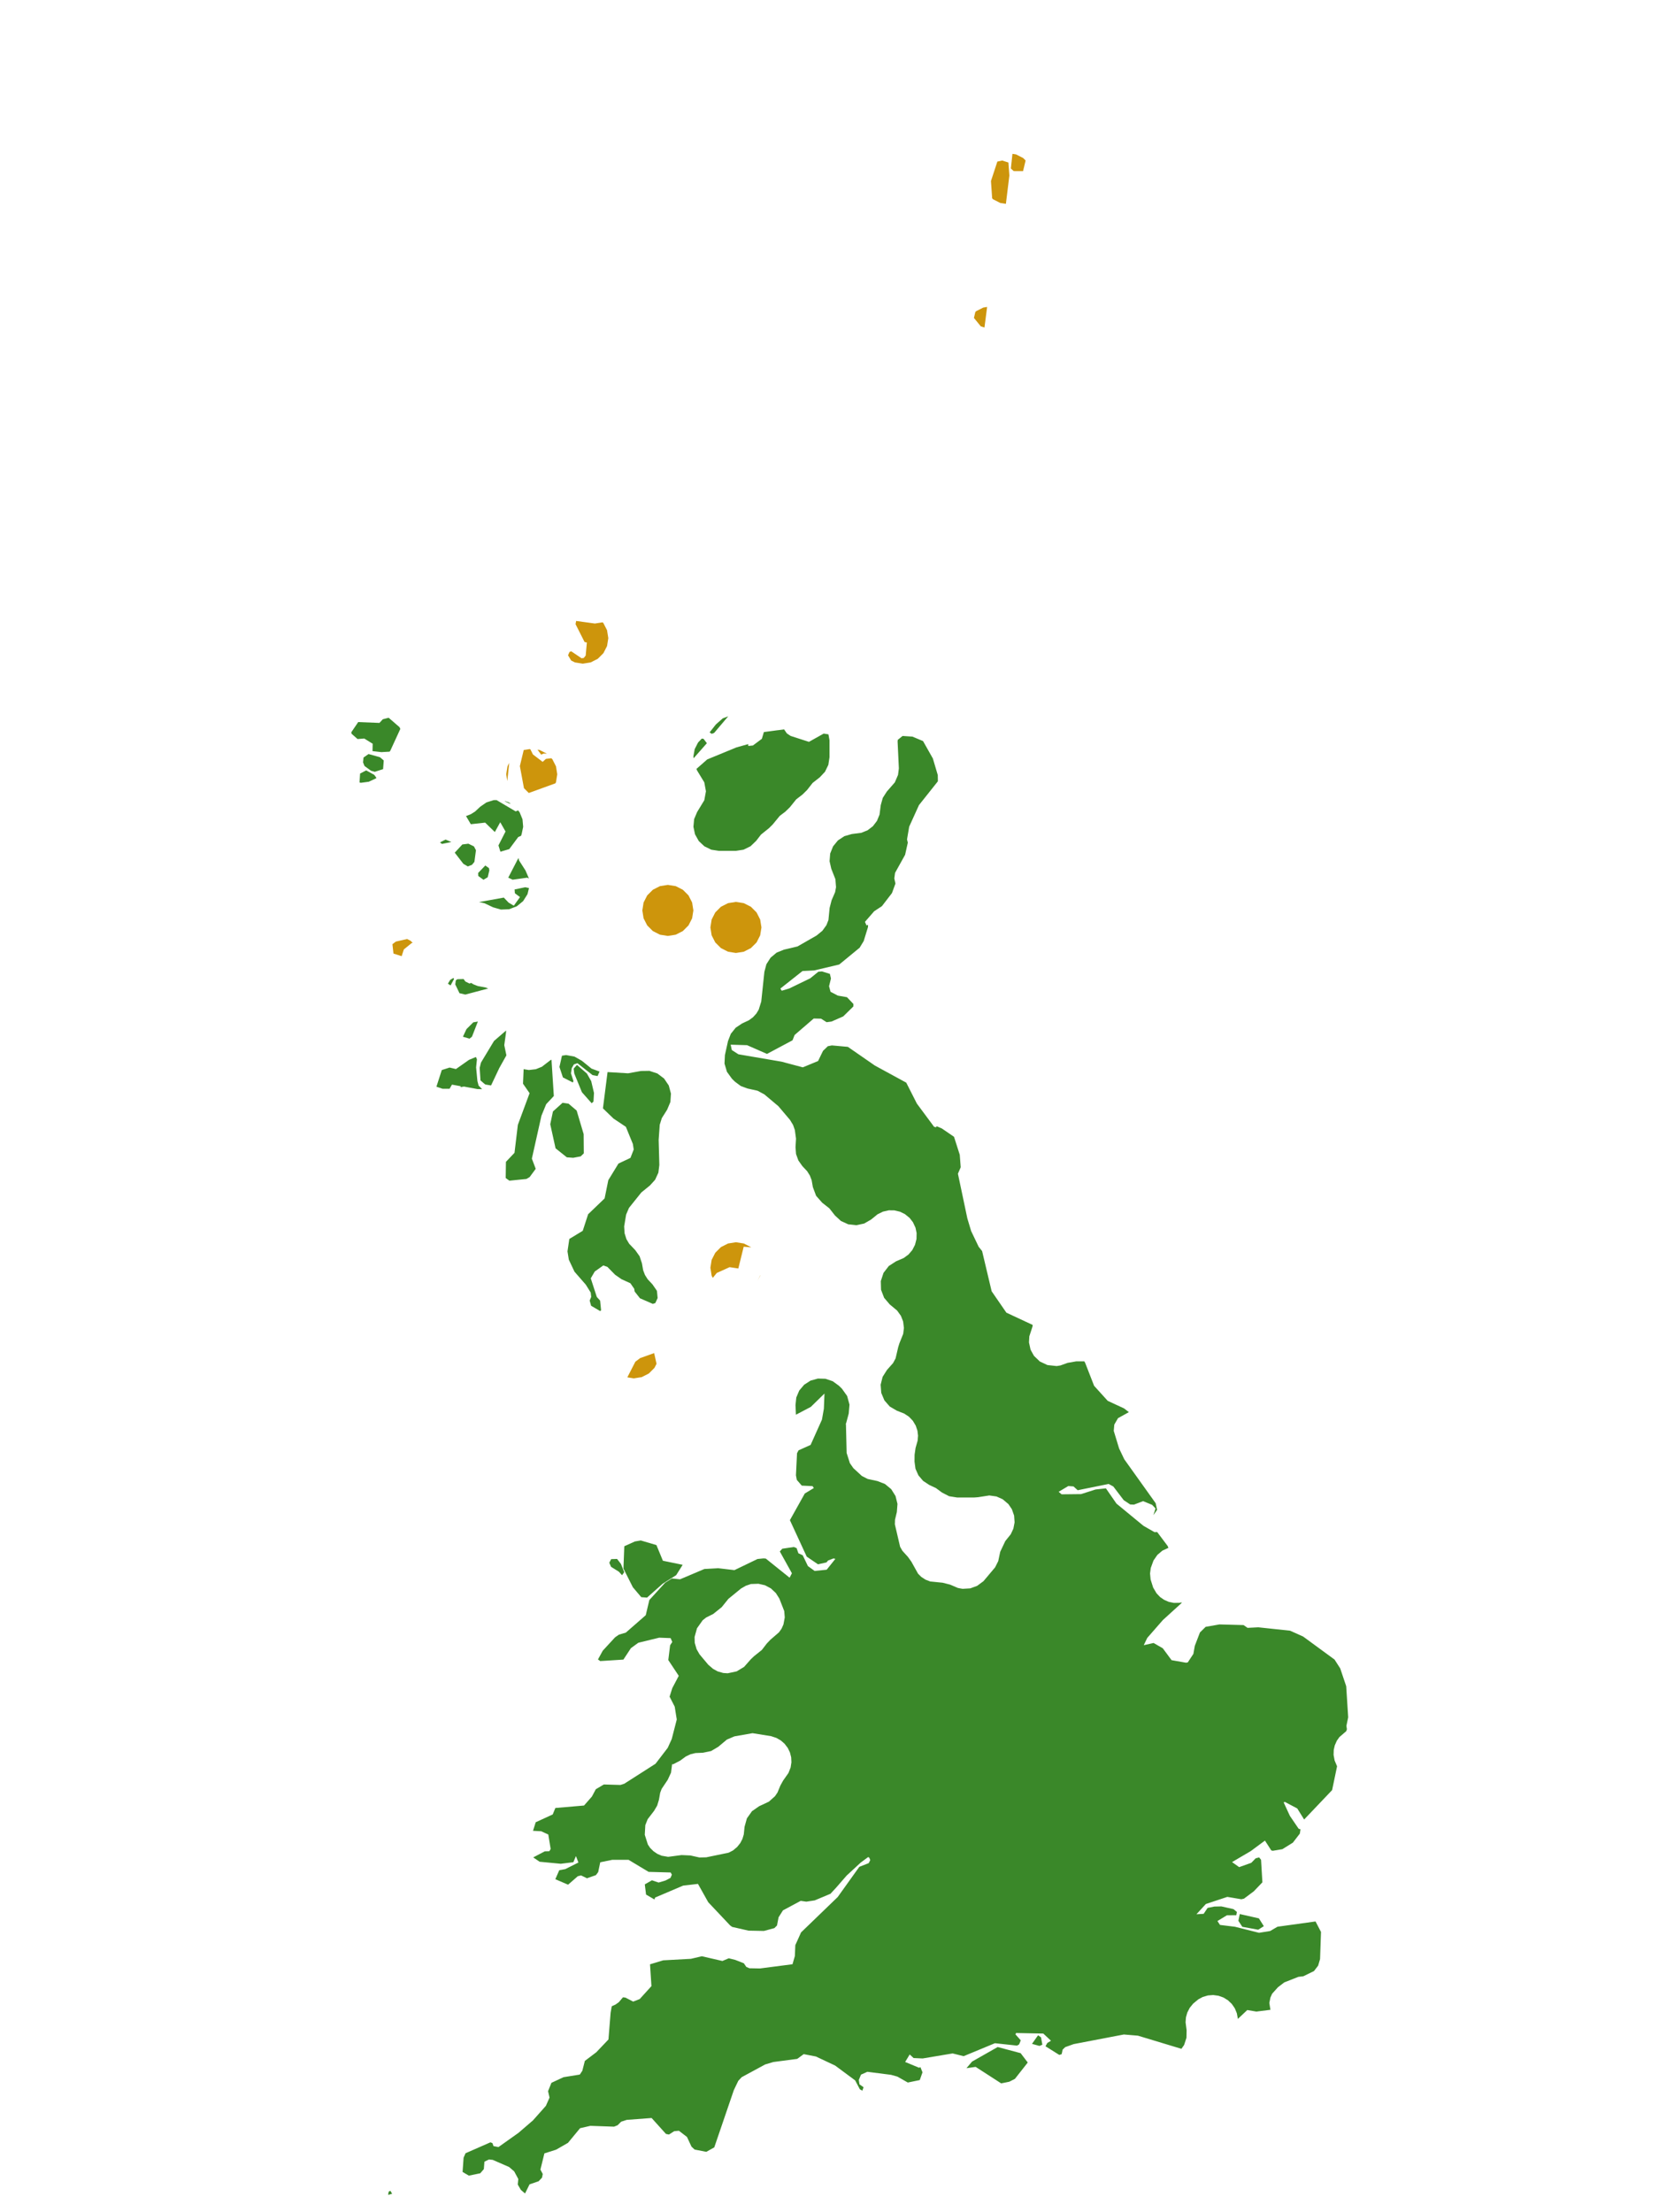 <?xml version="1.0" encoding="UTF-8"?>
<svg xmlns="http://www.w3.org/2000/svg" xmlns:xlink="http://www.w3.org/1999/xlink" width="378pt" height="504pt" viewBox="0 0 378 504" version="1.1">
<g id="data">
<rect x="0" y="0" width="378" height="504" style="fill:rgb(100%,100%,100%);fill-opacity:1;stroke:none;"/>
<path style=" stroke:none;fill-rule:nonzero;fill:rgb(100%,100%,100%);fill-opacity:1;" d="M 53.309 504 L 324.691 504 L 324.691 0 L 53.309 0 Z M 53.309 504 "/>
<path style=" stroke:none;fill-rule:nonzero;fill:rgb(22.745%,53.333%,16.078%);fill-opacity:1;" d="M 181.352 322.309 L 181.254 320.113 L 181.434 318.387 L 182.109 316.793 L 183.23 315.473 L 184.688 314.535 L 186.359 314.074 L 188.09 314.121 L 189.73 314.68 L 191.133 315.695 L 191.836 316.383 L 193.02 318.047 L 193.555 320.012 L 193.379 322.047 L 192.805 324.18 L 192.719 324.379 L 192.75 324.57 L 192.906 331.02 L 193.645 333.352 L 194.438 334.484 L 196.375 336.266 L 197.699 336.945 L 199.918 337.422 L 201.641 338.094 L 203.062 339.27 L 204.043 340.832 L 204.488 342.625 L 204.348 344.465 L 203.926 346.227 L 203.895 347.285 L 205.086 352.395 L 205.605 353.305 L 206.879 354.711 L 207.648 355.781 L 209.18 358.531 L 209.898 359.25 L 210.898 359.898 L 211.98 360.309 L 214.766 360.582 L 216.477 361.016 L 218.258 361.777 L 219.324 361.977 L 221.082 361.867 L 222.633 361.301 L 224.09 360.223 L 226.734 357.082 L 227.449 355.656 L 227.895 353.543 L 229.051 351.098 L 230.301 349.539 L 230.895 348.27 L 231.172 346.832 L 231.062 345.293 L 230.555 343.84 L 229.77 342.68 L 228.465 341.57 L 227.047 340.934 L 225.414 340.703 L 222.84 341.102 L 221.953 341.168 L 218.078 341.168 L 216.258 340.879 L 214.625 340.035 L 213.254 339.023 L 211.711 338.297 L 210.332 337.387 L 209.262 336.129 L 208.59 334.617 L 208.371 332.98 L 208.387 331.422 L 208.609 329.883 L 209.082 328.215 L 209.172 327.07 L 209.035 325.941 L 208.648 324.793 L 207.984 323.684 L 207.102 322.762 L 206.023 322.047 L 204.336 321.387 L 202.734 320.445 L 201.512 319.047 L 200.793 317.336 L 200.652 315.48 L 201.102 313.68 L 202.094 312.109 L 203.488 310.539 L 204.059 309.473 L 204.66 306.895 L 204.922 306.059 L 205.789 303.891 L 205.957 302.551 L 205.773 301.066 L 205.277 299.789 L 204.414 298.586 L 202.719 297.172 L 201.445 295.672 L 200.742 293.836 L 200.691 291.867 L 201.305 289.992 L 202.504 288.434 L 204.156 287.363 L 205.902 286.613 L 206.992 285.816 L 207.863 284.801 L 208.48 283.602 L 208.82 282.281 L 208.848 280.922 L 208.594 279.703 L 208.016 278.461 L 207.254 277.477 L 206.191 276.609 L 205.078 276.062 L 203.742 275.746 L 202.5 275.742 L 201.176 276.043 L 199.961 276.637 L 198.48 277.84 L 196.891 278.758 L 195.09 279.133 L 193.266 278.93 L 191.594 278.164 L 190.246 276.918 L 188.969 275.293 L 187.344 274.016 L 185.949 272.434 L 185.211 270.457 L 184.934 268.883 L 184.523 267.809 L 183.91 266.832 L 182.816 265.668 L 181.91 264.387 L 181.375 262.914 L 181.258 261.348 L 181.371 259.414 L 181.102 257.438 L 180.699 256.293 L 180 255.145 L 177.359 252.023 L 174.152 249.324 L 172.605 248.496 L 170.297 247.984 L 168.781 247.418 L 167.48 246.457 L 166.777 245.77 L 165.633 244.188 L 165.078 242.316 L 165.172 240.367 L 165.875 237.18 L 166.516 235.527 L 167.621 234.148 L 169.09 233.164 L 170.652 232.434 L 171.574 231.75 L 172.344 230.902 L 172.875 230.016 L 173.449 228.176 L 174.164 221.406 L 174.621 219.68 L 175.582 218.176 L 176.953 217.031 L 178.609 216.359 L 181.711 215.625 L 186.059 213.133 L 187.375 212.055 L 188.297 210.781 L 188.758 209.605 L 189.027 206.848 L 189.477 205.109 L 190.281 203.25 L 190.488 202.125 L 190.348 200.312 L 189.402 197.914 L 189.016 196.203 L 189.156 194.453 L 189.812 192.824 L 190.922 191.465 L 192.391 190.5 L 194.078 190.016 L 196.25 189.738 L 197.68 189.156 L 198.891 188.23 L 199.816 187.016 L 200.398 185.59 L 200.68 183.418 L 201.141 181.77 L 202.066 180.332 L 203.887 178.242 L 204.613 176.547 L 204.805 175.07 L 204.516 168.922 L 204.555 168.559 L 205.648 167.672 L 207.91 167.828 L 210.312 168.836 L 212.551 172.801 L 213.672 176.582 L 213.695 178 L 209.383 183.426 L 207.156 188.34 L 206.664 191.242 L 206.844 191.973 L 206.227 194.742 L 203.938 198.859 L 203.766 200.121 L 204.023 201.305 L 203.23 203.473 L 200.949 206.438 L 199.18 207.605 L 197.078 210.023 L 197.434 210.84 L 197.785 210.703 L 197.762 211.238 L 196.797 214.387 L 195.867 215.914 L 191.215 219.742 L 185.52 221.086 L 182.848 221.227 L 177.805 225.219 L 178.117 225.715 L 179.844 225.195 L 184.609 222.887 L 186.457 221.387 L 187.289 221.316 L 189.086 221.875 L 189.332 222.922 L 188.898 224.691 L 189.238 225.953 L 190.898 226.824 L 192.988 227.191 L 194.445 228.727 L 194.43 229.305 L 192.117 231.57 L 189.461 232.73 L 188.344 232.883 L 187.07 232.078 L 185.406 232.043 L 181.047 235.801 L 180.578 237.004 L 174.762 240.109 L 170.215 238.117 L 166.48 238.004 L 166.738 239.223 L 168.246 240.195 L 178.062 241.875 L 182.922 243.168 L 186.398 241.73 L 187.52 239.418 L 188.617 238.355 L 189.539 238.172 L 193.184 238.5 L 199.34 242.762 L 206.488 246.656 L 208.91 251.43 L 212.824 256.707 L 213.266 256.828 L 213.434 256.586 L 214.602 257.098 L 217.371 258.992 L 218.68 263.094 L 218.895 265.934 L 218.262 267.402 L 220.406 277.574 L 221.27 280.457 L 222.984 284.039 L 223.773 285.027 L 225.945 294.184 L 229.305 299.062 L 235.301 301.859 L 235.242 302.254 L 234.527 304.453 L 234.453 305.848 L 234.816 307.504 L 235.59 308.902 L 236.934 310.191 L 238.66 310.996 L 240.754 311.223 L 241.602 311.09 L 243.242 310.5 L 245.215 310.152 L 247.07 310.152 L 247.266 310.527 L 249.289 315.723 L 252.391 319.148 L 256.121 320.875 L 257.207 321.723 L 254.738 323.094 L 253.891 324.555 L 253.766 325.996 L 254.984 329.992 L 256.16 332.453 L 263.316 342.469 L 263.641 343.98 L 262.805 345.191 L 263.281 343.656 L 262.508 342.84 L 260.445 342 L 258.379 342.789 L 257.508 342.754 L 256.035 341.773 L 253.664 338.656 L 252.602 338.082 L 245.551 339.512 L 244.59 338.645 L 243.406 338.559 L 241.211 339.871 L 241.887 340.445 L 246.324 340.395 L 249.617 339.344 L 251.977 339.082 L 254.383 342.559 L 260.535 347.621 L 263.043 349.059 L 263.664 349.039 L 266.047 352.215 L 266.223 352.641 L 264.852 353.273 L 263.703 354.246 L 262.82 355.527 L 262.199 357.23 L 262.035 358.473 L 262.164 359.855 L 262.746 361.688 L 263.508 362.984 L 264.32 363.844 L 265.254 364.488 L 266.293 364.941 L 267.469 365.184 L 268.824 365.16 L 269.23 365.051 L 269.211 365.219 L 264.953 369.094 L 261.395 373.164 L 260.602 374.816 L 262.844 374.312 L 264.938 375.52 L 266.938 378.227 L 270.219 378.805 L 270.625 378.746 L 271.91 376.797 L 272.234 374.961 L 273.406 371.914 L 274.707 370.633 L 277.852 370.086 L 283.344 370.234 L 284.254 370.867 L 286.703 370.742 L 293.949 371.516 L 296.914 372.844 L 304.07 378.086 L 305.367 380.105 L 306.73 384.164 L 307.18 391.25 L 306.777 393.191 L 306.891 393.977 L 306.727 394.414 L 305.184 395.746 L 304.594 396.578 L 304.125 397.645 L 303.891 398.676 L 303.855 399.809 L 304.094 401.094 L 304.648 402.406 L 303.52 407.832 L 297.145 414.531 L 295.578 412.012 L 292.742 410.516 L 292.48 410.637 L 293.898 413.703 L 295.891 416.629 L 296.312 416.766 L 296.164 417.742 L 294.574 419.805 L 292.191 421.289 L 290.004 421.656 L 289.66 421.574 L 288.215 419.332 L 284.977 421.73 L 280.719 424.23 L 282.34 425.379 L 285.105 424.398 L 286.098 423.375 L 286.895 423.164 L 287.328 423.711 L 287.633 428.844 L 285.688 430.875 L 283.441 432.559 L 282.844 432.699 L 279.645 432.16 L 274.75 433.781 L 272.609 436.117 L 274.254 436.016 L 275.152 434.668 L 276.684 434.363 L 278.285 434.328 L 281.055 434.949 L 281.828 435.59 L 281.691 436.328 L 279.555 436.348 L 277.391 437.656 L 277.969 438.547 L 281.383 438.965 L 286.863 440.34 L 289.395 439.938 L 291.074 438.957 L 299.742 437.758 L 300.988 440.148 L 300.773 446.324 L 300.336 447.82 L 299.395 449.051 L 296.973 450.242 L 295.84 450.375 L 292.621 451.641 L 291.18 452.742 L 289.848 454.227 L 289.461 455.094 L 289.215 456.324 L 289.465 457.887 L 286.254 458.289 L 284.188 457.938 L 282.047 459.957 L 281.812 458.672 L 281.352 457.551 L 280.668 456.555 L 279.793 455.719 L 278.762 455.086 L 277.621 454.68 L 276.422 454.52 L 275.219 454.613 L 274.043 454.961 L 273.047 455.492 L 271.863 456.469 L 271.078 457.434 L 270.52 458.52 L 270.215 459.605 L 270.133 460.727 L 270.367 462.543 L 270.332 464.27 L 269.793 465.91 L 269.18 466.773 L 259.27 463.777 L 256.07 463.508 L 244.629 465.699 L 242.703 466.391 L 242.113 466.965 L 241.902 467.984 L 241.359 468.164 L 238.211 466.188 L 238.633 465.438 L 239.469 464.934 L 237.715 463.297 L 231.496 463.172 L 231.379 463.496 L 232.574 464.836 L 232.215 465.75 L 231.738 466.043 L 226.691 465.496 L 219.566 468.449 L 217.055 467.824 L 210.223 468.969 L 208.164 468.875 L 207.273 468.059 L 206.238 469.77 L 209.43 471.09 L 209.715 470.938 L 210.188 472.129 L 209.566 473.891 L 206.844 474.453 L 204.453 473.098 L 203.016 472.699 L 197.625 472.008 L 196.176 472.656 L 195.68 473.863 L 195.832 474.871 L 196.758 475.523 L 196.488 476.305 L 195.918 475.996 L 194.852 473.973 L 190.289 470.59 L 185.898 468.52 L 183.121 467.984 L 181.648 469.066 L 176.207 469.781 L 174.34 470.336 L 168.992 473.234 L 168.215 474.07 L 167.203 476.18 L 162.746 489.227 L 160.93 490.242 L 158.27 489.723 L 157.555 489.059 L 156.527 486.852 L 154.684 485.438 L 153.613 485.543 L 152.418 486.301 L 151.738 486.164 L 148.469 482.535 L 142.797 482.961 L 141.527 483.375 L 140.734 484.176 L 139.91 484.508 L 134.508 484.32 L 132.168 484.859 L 129.414 488.195 L 126.715 489.746 L 124.039 490.598 L 123.133 494.289 L 123.664 495.293 L 123.496 496.125 L 122.723 496.945 L 120.66 497.648 L 119.629 499.73 L 118.676 498.91 L 117.969 497.691 L 118.094 496.438 L 117.156 494.691 L 115.984 493.691 L 112.254 492.07 L 111.41 491.984 L 110.375 492.488 L 110.242 494.184 L 109.422 495.129 L 106.824 495.664 L 105.398 494.824 L 105.629 491.574 L 106.074 490.562 L 111.738 488.078 L 112.199 488.254 L 112.445 488.938 L 113.574 489.156 L 118.145 485.91 L 121.426 483.086 L 124.375 479.77 L 125.211 477.887 L 124.875 476.422 L 125.641 474.52 L 128.387 473.238 L 132.105 472.641 L 132.68 471.785 L 133.258 469.527 L 135.859 467.562 L 138.637 464.641 L 139.129 458.543 L 139.387 457.074 L 140.27 456.672 L 141.004 456.141 L 141.945 455.035 L 142.492 455.105 L 144.27 456.016 L 145.762 455.43 L 148.43 452.488 L 148.105 447.52 L 151.105 446.613 L 157.422 446.27 L 159.91 445.684 L 164.598 446.762 L 166.047 446.148 L 167.527 446.516 L 169.484 447.285 L 170.039 448.109 L 170.758 448.422 L 173.156 448.465 L 180.57 447.504 L 181.109 445.633 L 181.211 443.156 L 182.52 440.25 L 190.867 432.195 L 195.793 425.312 L 197.93 424.473 L 198.285 423.781 L 198.07 423.238 L 197.812 423.082 L 196.094 424.355 L 192.906 427.301 L 190.57 429.988 L 189.223 431.449 L 185.629 432.957 L 183.715 433.246 L 182.441 433.062 L 178.395 435.23 L 177.398 436.809 L 177.039 438.672 L 176.445 439.273 L 174.059 439.918 L 170.559 439.852 L 166.82 439 L 166.348 438.652 L 161.371 433.375 L 159.031 429.199 L 155.656 429.59 L 149.27 432.309 L 149.113 432.746 L 147.203 431.633 L 146.918 429.309 L 148.539 428.379 L 150.066 428.891 L 151.641 428.422 L 152.766 427.832 L 153.086 427.098 L 152.809 426.598 L 147.785 426.461 L 143.211 423.711 L 139.504 423.715 L 136.766 424.277 L 136.293 426.516 L 135.777 427.203 L 133.742 427.918 L 132.395 427.266 L 131.648 427.453 L 129.438 429.379 L 126.531 428.133 L 127.426 426.082 L 128.797 425.832 L 131.793 424.328 L 131.227 422.867 L 130.641 424.258 L 127.77 424.613 L 122.949 424.152 L 121.496 423.164 L 124.125 421.781 L 125.168 421.754 L 125.465 421.238 L 124.93 417.953 L 123.328 417.211 L 121.445 417.105 L 122.062 415.152 L 125.934 413.379 L 126.539 411.906 L 133.074 411.344 L 134.871 409.289 L 135.754 407.633 L 137.586 406.551 L 141.359 406.66 L 142.219 406.391 L 149.359 401.828 L 152.137 398.207 L 153.055 396.195 L 154.199 391.746 L 153.734 388.82 L 152.566 386.543 L 153.18 384.598 L 154.652 381.797 L 152.27 378.203 L 152.684 374.836 L 153.176 374.082 L 152.805 373.207 L 150.203 373.105 L 145.449 374.258 L 143.758 375.484 L 142.039 378.098 L 136.758 378.434 L 136.246 378.062 L 137.34 376.066 L 140.148 373.02 L 141.023 372.414 L 142.59 371.953 L 147.133 367.984 L 147.953 364.523 L 151.551 360.582 L 153.094 359.609 L 154.941 359.809 L 160.492 357.457 L 163.645 357.281 L 167.34 357.715 L 172.598 355.18 L 173.934 355.047 L 174.484 355.082 L 179.91 359.441 L 180.434 358.43 L 177.68 353.461 L 178.242 352.836 L 180.867 352.449 L 181.504 352.695 L 181.914 353.875 L 182.898 354.332 L 184.078 356.789 L 185.613 357.902 L 188.359 357.621 L 190.336 355.148 L 189.906 355.051 L 188.668 355.527 L 188.312 355.957 L 186.379 356.387 L 183.812 354.641 L 179.977 346.332 L 183.371 340.258 L 185.43 339.016 L 185.141 338.578 L 182.684 338.461 L 181.555 337.164 L 181.355 336.117 L 181.602 331.078 L 181.949 330.422 L 184.695 329.191 L 187.281 323.422 L 187.719 320.934 L 187.855 317.484 L 184.742 320.527 Z M 153.094 401.977 L 153.117 402.094 L 152.891 403.863 L 152.141 405.48 L 150.754 407.555 L 150.422 408.438 L 150.141 410.023 L 149.738 411.355 L 149.031 412.555 L 147.57 414.457 L 147.035 415.809 L 146.91 418.012 L 147.613 420.227 L 148.125 420.992 L 148.883 421.75 L 149.766 422.355 L 150.75 422.777 L 152.234 423.035 L 155.285 422.633 L 157.312 422.723 L 159.355 423.18 L 160.918 423.145 L 165.996 422.098 L 167.012 421.578 L 167.945 420.801 L 168.664 419.906 L 169.16 418.957 L 169.469 417.93 L 169.645 416.191 L 170.18 414.27 L 171.332 412.645 L 172.965 411.504 L 175.199 410.457 L 176.594 409.207 L 177.152 408.379 L 177.812 406.785 L 178.426 405.672 L 179.645 403.938 L 180.141 402.68 L 180.324 401.5 L 180.27 400.371 L 179.988 399.258 L 179.5 398.238 L 178.746 397.25 L 177.891 396.508 L 176.895 395.941 L 175.695 395.543 L 171.465 394.863 L 167.344 395.586 L 165.617 396.32 L 163.66 397.961 L 162.027 398.93 L 160.168 399.316 L 158.449 399.391 L 157.336 399.664 L 156.285 400.156 L 154.984 401.109 L 153.453 401.91 Z M 171.098 360.879 L 169.922 361.281 L 168.836 361.91 L 165.961 364.262 L 164.453 366.137 L 162.52 367.695 L 160.887 368.512 L 160.105 369.133 L 158.809 370.961 L 158.258 372.953 L 158.297 374.281 L 158.719 375.73 L 159.391 376.902 L 161.391 379.285 L 162.5 380.234 L 163.539 380.793 L 164.801 381.152 L 165.816 381.215 L 167.848 380.781 L 169.539 379.762 L 171.074 378.023 L 171.785 377.344 L 173.59 375.895 L 174.699 374.453 L 175.508 373.598 L 177.492 371.883 L 178.082 371.051 L 178.508 370.09 L 178.805 368.492 L 178.688 367.047 L 177.574 364.195 L 176.77 362.93 L 175.641 361.875 L 174.301 361.164 L 172.809 360.82 Z M 158.836 175.551 L 158.676 175.18 L 161.141 173.016 L 167.809 170.273 L 170.48 169.527 L 170.492 169.949 L 171.555 169.84 L 173.59 168.316 L 174.047 166.781 L 178.648 166.168 L 179.285 167.09 L 180.148 167.668 L 184.32 169.012 L 187.676 167.129 L 188.762 167.305 L 189 168.645 L 189 172.523 L 188.738 174.25 L 187.977 175.82 L 186.781 177.094 L 185.156 178.371 L 183.879 179.996 L 182.852 181.008 L 181.414 182.117 L 179.961 183.922 L 178.926 184.926 L 177.676 185.867 L 176.047 187.848 L 175.199 188.688 L 173.395 190.137 L 172.285 191.574 L 171.008 192.797 L 169.422 193.578 L 167.676 193.848 L 163.801 193.848 L 162.066 193.582 L 160.492 192.812 L 159.215 191.609 L 158.359 190.082 L 157.996 188.367 L 158.156 186.621 L 158.836 185.004 L 160.473 182.316 L 160.848 180.277 L 160.473 178.238 Z M 158.035 172.754 L 157.988 172.328 L 158.285 170.672 L 159.047 169.172 L 159.902 168.27 L 160.301 168.324 L 161.059 169.32 Z M 161.746 166.738 L 161.828 166.676 L 163.105 165.051 L 164.676 163.664 L 165.922 163.195 L 162.723 166.969 L 162.176 167.184 L 161.727 166.895 Z M 102.438 248.047 L 100.832 248.047 L 99.438 247.578 L 100.66 243.785 L 102.445 243.215 L 103.883 243.559 L 106.871 241.457 L 108.434 240.809 L 108.668 241.336 L 108.48 243.176 L 108.777 246.293 L 109.047 247.32 L 109.848 248.141 L 108.789 248.121 L 105.715 247.547 L 104.93 247.68 L 104.988 247.473 L 102.98 247.105 Z M 107.355 223.934 L 107.867 224.254 L 108.859 224.645 L 110.57 224.957 L 111.234 225.203 L 106.027 226.586 L 104.691 226.273 L 103.734 224.277 L 103.852 223.371 L 104.191 223.094 L 105.629 223.051 L 106.039 223.617 L 106.973 224.074 Z M 115.324 234.77 L 115.281 235.355 L 114.898 238.117 L 115.383 240.434 L 113.762 243.328 L 111.887 247.293 L 110.551 247.07 L 109.477 246.145 L 109.293 243.285 L 109.586 242.09 L 112.562 237.156 Z M 119.309 243.586 L 120.504 243.777 L 122.09 243.594 L 123.465 243.035 L 125.363 241.574 L 125.656 241.418 L 126.188 249.699 L 124.449 251.559 L 123.367 254.191 L 121.184 263.965 L 122.062 266.289 L 120.68 268.164 L 119.945 268.598 L 116.059 268.992 L 115.223 268.383 L 115.277 264.699 L 117.227 262.641 L 117.992 256.27 L 120.664 249.059 L 119.164 246.891 Z M 128.043 240.516 L 128.984 240.371 L 130.891 240.719 L 132.574 241.668 L 134.77 243.453 L 136.605 244.133 L 136.156 245.152 L 135.023 244.945 L 131.566 242.223 L 130.758 242.5 L 130.27 243.348 L 130.094 244.535 L 130.664 246.309 L 130.52 246.613 L 128.258 245.465 L 127.469 243.074 Z M 138.43 244.246 L 143.105 244.527 L 146.051 243.996 L 147.965 243.969 L 149.781 244.566 L 151.309 245.719 L 152.379 247.305 L 152.875 249.152 L 152.746 251.062 L 152.004 252.824 L 150.793 254.738 L 150.32 256.254 L 150.074 259.695 L 150.23 265.414 L 150.008 267.168 L 149.27 268.773 L 148.086 270.082 L 146.133 271.668 L 143.312 275.188 L 142.66 276.719 L 142.215 279.402 L 142.309 280.965 L 142.73 282.309 L 143.352 283.355 L 144.746 284.816 L 145.73 286.207 L 146.266 287.82 L 146.543 289.395 L 146.953 290.469 L 147.566 291.441 L 148.66 292.609 L 149.637 294.02 L 149.695 294.207 L 149.84 295.727 L 149.309 296.871 L 148.746 297.059 L 145.816 295.781 L 144.602 294.238 L 144.508 293.621 L 143.633 292.355 L 141.613 291.438 L 140.164 290.434 L 138.398 288.637 L 137.465 288.297 L 135.512 289.684 L 134.605 291.238 L 135.977 295.473 L 136.734 296.309 L 136.957 298.523 L 136.742 298.695 L 134.684 297.484 L 134.359 296.305 L 134.707 295.457 L 134.594 294.48 L 133.473 292.68 L 130.895 289.723 L 129.605 286.988 L 129.301 285.094 L 129.719 282.266 L 132.777 280.41 L 134.004 276.633 L 137.758 273.035 L 138.602 268.871 L 140.918 265.086 L 143.645 263.801 L 144.391 261.887 L 144.195 260.621 L 142.602 256.719 L 139.777 254.832 L 137.379 252.512 Z M 106.172 185.902 L 106.301 185.879 L 107.27 185.5 L 108.258 184.879 L 109.426 183.785 L 110.844 182.809 L 112.492 182.285 L 113.137 182.281 L 117.5 184.859 L 118.043 184.625 L 118.398 185.062 L 119.051 186.66 L 119.203 188.379 L 118.848 190.066 L 118.711 190.43 L 118.09 190.684 L 116.035 193.449 L 114.023 194.043 L 113.57 192.609 L 115.184 189.438 L 113.98 187.324 L 112.75 189.559 L 110.543 187.414 L 107.277 187.777 Z M 115.004 182.508 L 115.871 182.766 L 116.301 183.051 L 116.207 183.113 L 115.062 182.59 Z M 118.121 195.469 L 118.281 196.055 L 119.727 198.309 L 120.469 200.027 L 120.48 200.141 L 120.141 199.953 L 116.805 200.418 L 115.805 199.949 Z M 120.535 202.293 L 120.191 203.711 L 119.195 205.293 L 117.75 206.48 L 116 207.148 L 114.133 207.223 L 112.336 206.703 L 110.371 205.77 L 109.145 205.52 L 114.793 204.496 L 115.883 205.637 L 117.07 206.344 L 118.48 204.379 L 117.316 203.508 L 117.254 202.641 L 119.676 202.137 L 120.504 202.316 Z M 85.77 177.223 L 85.645 177.34 L 84.023 178.102 L 82.246 178.336 L 81.918 178.277 L 82.047 176.234 L 83.438 175.516 L 85.281 176.539 Z M 147.426 363.977 L 146.109 363.875 L 144.195 361.613 L 142.051 357.363 L 142.246 352.273 L 144.664 351.184 L 146.004 350.957 L 149.566 352.008 L 151.039 355.578 L 155.547 356.504 L 154.066 358.859 L 150.984 360.816 Z M 141.734 358.875 L 141.004 358.07 L 139.23 356.961 L 138.828 356.035 L 139.254 355.211 L 140.598 355.164 L 141.484 356.312 L 142.227 358.188 Z M 286.68 439.637 L 283.059 438.977 L 282.164 437.605 L 282.484 436.07 L 286.84 437.055 L 287.961 438.832 Z M 236.836 466.113 L 235.137 465.645 L 236.523 463.684 L 237.195 464.164 L 237.5 465.84 Z M 228.117 474.645 L 222.297 470.887 L 220.207 471.188 L 221.477 469.684 L 227.316 466.367 L 232.551 467.762 L 234.172 469.895 L 231.242 473.621 L 229.961 474.27 Z M 88.43 500.047 L 88.566 499.309 L 88.941 499.117 L 89.344 499.789 Z M 86.902 171.355 L 84.875 171.125 L 84.914 169.441 L 82.996 168.254 L 81.465 168.371 L 80.09 167.152 L 80.047 166.824 L 81.617 164.508 L 86.457 164.699 L 87.223 163.867 L 88.555 163.523 L 91.023 165.66 L 91.215 166.062 L 88.938 171.016 L 88.773 171.246 Z M 85.395 175.836 L 84.547 175.602 L 83.047 174.508 L 82.723 173.699 L 82.824 172.59 L 83.973 171.789 L 86.566 172.508 L 87.434 173.25 L 87.285 175.227 Z M 100.703 192.266 L 100.25 191.922 L 101.516 191.273 L 102.836 191.832 Z M 106.598 197.398 L 105.582 196.805 L 103.613 194.262 L 105.344 192.391 L 106.723 192.215 L 107.992 192.836 L 108.445 193.703 L 108.094 196.352 L 107.547 197.016 Z M 110.16 200.434 L 108.973 199.578 L 108.938 198.891 L 110.578 197.18 L 111.398 197.77 L 111.5 198.266 L 111.129 199.855 Z M 102.664 224.512 L 102.055 224.098 L 102.59 223.23 L 103.305 222.809 L 103.461 223.023 Z M 106.977 236.633 L 105.477 236.191 L 106.281 234.465 L 107.84 232.91 L 108.883 232.734 L 107.535 236.188 Z M 134.812 251.348 L 132.59 248.836 L 130.844 244.566 L 130.707 243.465 L 131.461 242.613 L 133.719 244.574 L 134.707 246.312 L 135.34 249.004 L 135.223 250.969 Z M 130.613 263.773 L 129.152 263.668 L 126.582 261.613 L 125.375 256.129 L 125.988 253.219 L 128.18 251.246 L 129.539 251.441 L 131.391 253.016 L 132.984 258.383 L 133.02 262.766 L 132.309 263.453 Z M 130.613 263.773 "/>
<path style=" stroke:none;fill-rule:nonzero;fill:rgb(80.392%,58.431%,4.706%);fill-opacity:1;" d="M 173.492 211.293 L 173.207 213.09 L 172.383 214.711 L 171.094 215.996 L 169.473 216.824 L 167.676 217.109 L 165.879 216.824 L 164.258 215.996 L 162.973 214.711 L 162.145 213.09 L 161.863 211.293 L 162.145 209.496 L 162.973 207.875 L 164.258 206.586 L 165.879 205.762 L 167.676 205.477 L 169.473 205.762 L 171.094 206.586 L 172.383 207.875 L 173.207 209.496 Z M 173.492 211.293 "/>
<path style=" stroke:none;fill-rule:nonzero;fill:rgb(80.392%,58.431%,4.706%);fill-opacity:1;" d="M 157.984 207.414 L 157.699 209.211 L 156.875 210.832 L 155.586 212.121 L 153.965 212.945 L 152.168 213.23 L 150.371 212.945 L 148.75 212.121 L 147.465 210.832 L 146.637 209.211 L 146.355 207.414 L 146.637 205.617 L 147.465 203.996 L 148.75 202.711 L 150.371 201.883 L 152.168 201.602 L 153.965 201.883 L 155.586 202.711 L 156.875 203.996 L 157.699 205.617 Z M 157.984 207.414 "/>
<path style=" stroke:none;fill-rule:nonzero;fill:rgb(80.392%,58.431%,4.706%);fill-opacity:1;" d="M 126.969 176.398 L 126.684 178.195 L 126.551 178.461 L 120.484 180.664 L 119.383 179.57 L 118.449 174.531 L 119.328 170.883 L 119.355 170.871 L 120.719 170.652 L 120.859 170.738 L 121.43 171.887 L 123.645 173.57 L 124.391 172.891 L 125.625 172.75 L 125.859 172.98 L 126.684 174.602 Z M 115.582 177.945 L 115.34 176.398 L 115.625 174.602 L 116.027 173.809 L 116.031 173.816 Z M 122.473 170.793 L 122.949 170.871 L 124.57 171.695 L 124.586 171.711 L 123.91 171.676 L 123.301 171.918 Z M 122.473 170.793 "/>
<path style=" stroke:none;fill-rule:nonzero;fill:rgb(80.392%,58.431%,4.706%);fill-opacity:1;" d="M 138.602 145.383 L 138.316 147.184 L 137.488 148.805 L 136.203 150.09 L 134.582 150.914 L 132.785 151.199 L 130.988 150.914 L 130.141 150.484 L 129.43 149.297 L 129.746 148.555 L 130.133 148.371 L 132.508 149.969 L 133.016 149.895 L 133.449 149.352 L 133.715 146.387 L 133.191 146.266 L 131.137 142.199 L 131.27 141.473 L 135.539 142.055 L 137.309 141.785 L 137.488 141.965 L 138.316 143.586 Z M 138.602 145.383 "/>
<path style=" stroke:none;fill-rule:nonzero;fill:rgb(80.392%,58.431%,4.706%);fill-opacity:1;" d="M 229.191 46.441 L 227.91 46.238 L 226.289 45.414 L 226.062 45.188 L 225.789 41.242 L 227.246 36.809 L 228.363 36.574 L 229.762 37.023 L 229.984 39.984 Z M 230.684 35.047 L 231.504 35.176 L 233.125 36.004 L 233.684 36.562 L 233.102 38.984 L 230.969 38.973 L 230.324 38.395 Z M 230.684 35.047 "/>
<path style=" stroke:none;fill-rule:nonzero;fill:rgb(80.392%,58.431%,4.706%);fill-opacity:1;" d="M 173.227 290.504 L 173.207 290.629 L 172.621 291.777 Z M 162.406 291.137 L 162.145 290.629 L 161.863 288.832 L 162.145 287.035 L 162.973 285.414 L 164.258 284.125 L 165.879 283.301 L 167.676 283.016 L 169.473 283.301 L 171.094 284.125 L 171.145 284.172 L 169.453 284.031 L 168.227 288.992 L 166.234 288.695 L 163.312 290.012 Z M 162.406 291.137 "/>
<path style=" stroke:none;fill-rule:nonzero;fill:rgb(80.392%,58.431%,4.706%);fill-opacity:1;" d="M 149.59 310.711 L 149.121 311.633 L 147.832 312.922 L 146.211 313.746 L 144.414 314.031 L 142.934 313.797 L 144.766 310.23 L 145.863 309.406 L 149.047 308.27 Z M 149.59 310.711 "/>
<path style=" stroke:none;fill-rule:nonzero;fill:rgb(80.392%,58.431%,4.706%);fill-opacity:1;" d="M 92.758 213.934 L 93.559 214.34 L 94.031 214.816 L 93.805 214.848 L 92.02 216.297 L 91.516 217.84 L 89.652 217.246 L 89.414 215.113 L 90.188 214.52 Z M 92.758 213.934 "/>
<path style=" stroke:none;fill-rule:nonzero;fill:rgb(80.392%,58.431%,4.706%);fill-opacity:1;" d="M 222.23 71.074 L 222.414 70.895 L 224.035 70.07 L 224.914 69.93 L 224.309 74.617 L 223.473 74.352 L 221.91 72.434 Z M 222.23 71.074 "/>
</g>
</svg>
